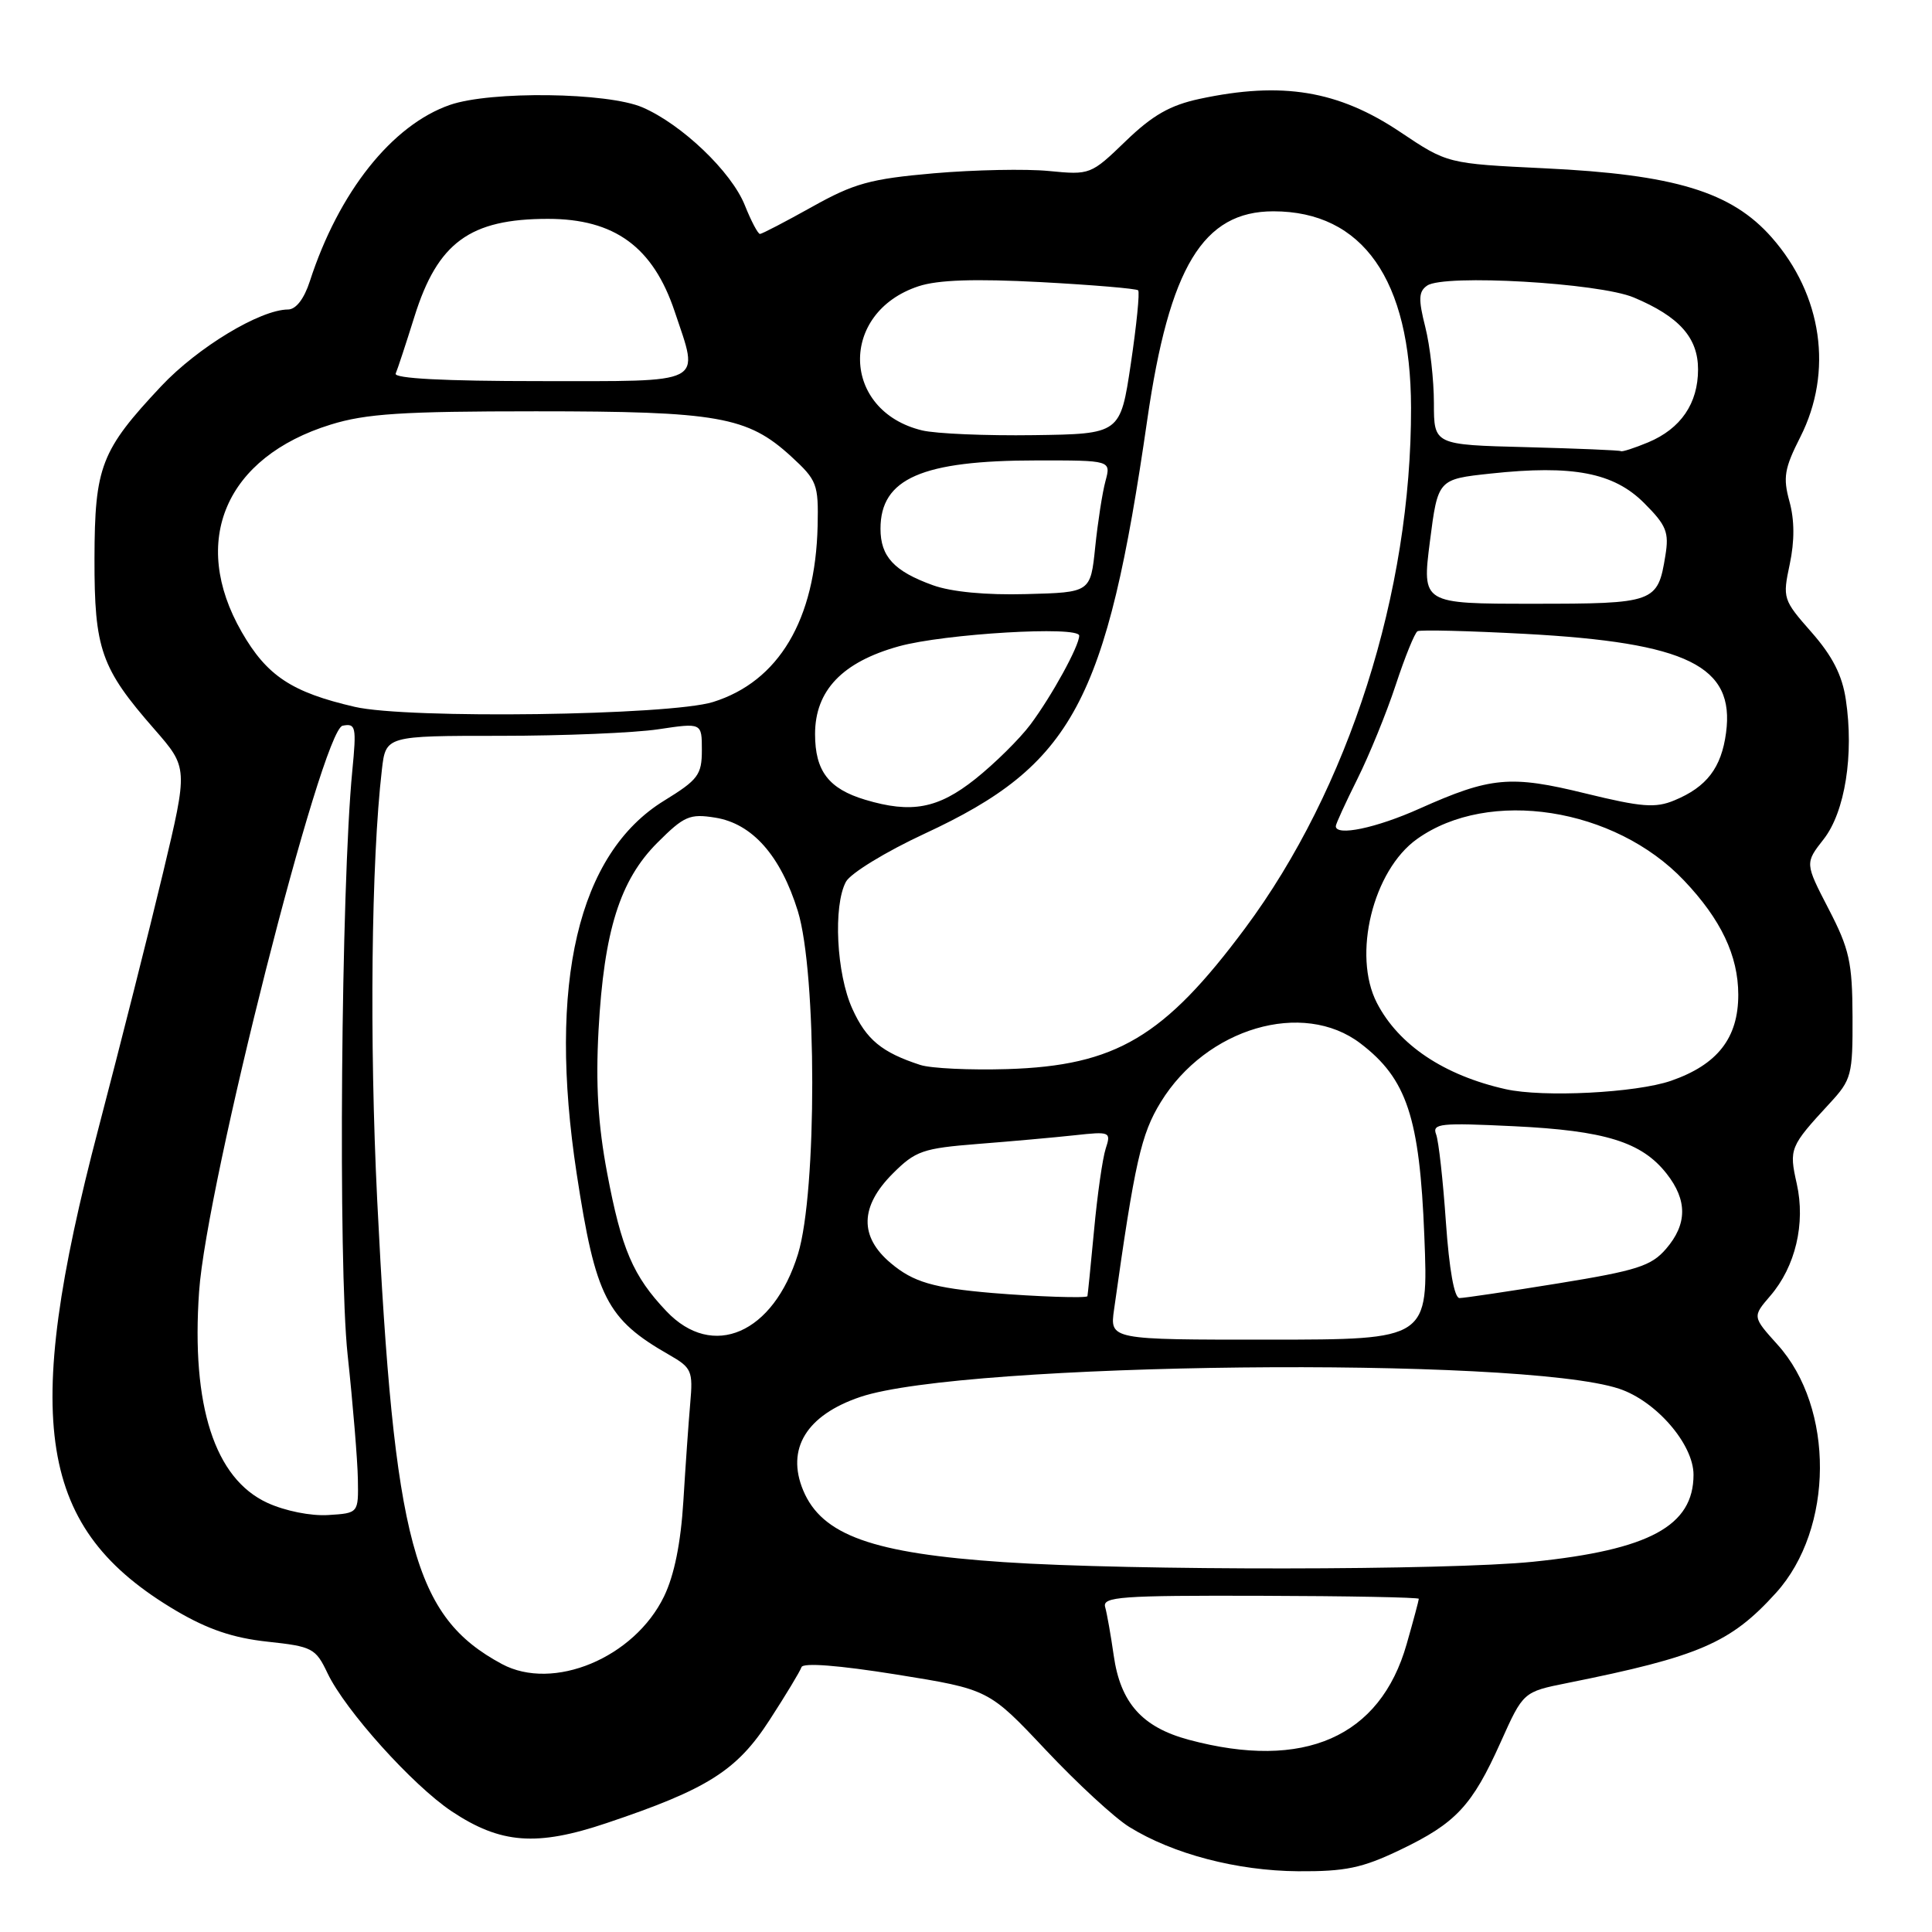 <?xml version="1.0" encoding="UTF-8" standalone="no"?>
<!DOCTYPE svg PUBLIC "-//W3C//DTD SVG 1.1//EN" "http://www.w3.org/Graphics/SVG/1.1/DTD/svg11.dtd" >
<svg xmlns="http://www.w3.org/2000/svg" xmlns:xlink="http://www.w3.org/1999/xlink" version="1.1" viewBox="0 0 256 256">
 <g >
 <path fill="currentColor"
d=" M 185.50 245.13 C 192.92 241.58 195.06 239.29 198.85 230.84 C 201.84 224.18 201.84 224.18 207.67 223.01 C 225.17 219.50 229.32 217.71 235.34 211.05 C 243.01 202.56 243.10 186.55 235.53 178.17 C 232.20 174.47 232.20 174.47 234.56 171.72 C 237.91 167.84 239.26 162.11 238.08 156.85 C 237.04 152.21 237.15 151.93 242.45 146.19 C 245.34 143.06 245.50 142.46 245.47 134.69 C 245.44 127.50 245.06 125.76 242.30 120.44 C 239.16 114.37 239.16 114.37 241.65 111.19 C 244.47 107.58 245.68 99.99 244.58 92.69 C 244.10 89.46 242.80 86.92 240.03 83.77 C 236.25 79.48 236.19 79.27 237.15 74.76 C 237.80 71.68 237.79 68.91 237.11 66.44 C 236.24 63.27 236.44 62.07 238.55 57.91 C 242.93 49.27 241.47 39.08 234.76 31.46 C 229.43 25.41 221.91 23.12 204.64 22.30 C 191.79 21.68 191.79 21.68 185.55 17.50 C 177.33 11.99 169.89 10.76 158.96 13.10 C 155.04 13.94 152.71 15.27 149.16 18.70 C 144.55 23.15 144.44 23.19 139.00 22.66 C 135.97 22.36 129.12 22.50 123.76 22.96 C 115.31 23.70 113.18 24.29 107.60 27.41 C 104.07 29.38 100.96 31.00 100.70 31.00 C 100.43 31.00 99.53 29.29 98.69 27.19 C 96.92 22.76 90.36 16.49 85.14 14.23 C 80.51 12.23 65.02 12.03 59.62 13.90 C 51.95 16.56 44.89 25.44 41.06 37.25 C 40.30 39.60 39.22 41.00 38.17 41.01 C 34.47 41.03 26.21 46.02 21.37 51.16 C 13.37 59.68 12.55 61.81 12.52 74.00 C 12.50 86.04 13.37 88.53 20.47 96.64 C 24.92 101.74 24.92 101.74 21.61 115.62 C 19.79 123.25 15.93 138.50 13.05 149.50 C 2.78 188.63 5.03 202.60 23.32 213.42 C 27.53 215.90 30.89 217.04 35.44 217.53 C 41.39 218.17 41.82 218.39 43.40 221.71 C 45.74 226.63 54.68 236.56 59.85 240.01 C 66.33 244.32 71.10 244.69 80.37 241.57 C 93.75 237.08 97.64 234.62 101.98 227.90 C 104.12 224.60 106.02 221.45 106.20 220.91 C 106.40 220.29 111.13 220.66 118.77 221.88 C 131.01 223.85 131.01 223.85 138.57 231.88 C 142.73 236.30 147.71 240.90 149.65 242.09 C 155.43 245.67 163.92 247.89 172.00 247.95 C 178.26 247.99 180.49 247.53 185.50 245.13 Z  M 157.53 230.53 C 151.34 228.87 148.46 225.64 147.57 219.34 C 147.19 216.68 146.68 213.80 146.44 212.95 C 146.04 211.57 148.46 211.40 166.99 211.45 C 178.55 211.48 188.00 211.66 188.00 211.85 C 188.00 212.04 187.28 214.74 186.39 217.85 C 182.88 230.19 172.78 234.62 157.53 230.53 Z  M 66.50 220.49 C 54.84 214.21 52.24 204.56 49.98 159.00 C 48.94 137.82 49.19 114.14 50.60 102.00 C 51.12 97.50 51.12 97.50 66.31 97.50 C 74.66 97.50 84.09 97.11 87.25 96.63 C 93.00 95.77 93.00 95.77 93.00 99.39 C 93.00 102.67 92.51 103.32 87.99 106.10 C 76.58 113.12 72.56 130.26 76.41 155.50 C 78.92 171.92 80.38 174.79 88.68 179.53 C 91.65 181.23 91.84 181.66 91.46 185.93 C 91.24 188.44 90.83 194.28 90.55 198.89 C 90.21 204.44 89.35 208.72 87.99 211.53 C 84.05 219.67 73.30 224.15 66.50 220.49 Z  M 133.00 206.99 C 115.63 205.83 108.91 203.42 106.43 197.49 C 104.13 191.98 106.86 187.51 114.00 185.10 C 127.72 180.48 201.42 179.68 214.53 184.01 C 219.43 185.63 224.40 191.36 224.40 195.41 C 224.40 202.19 218.56 205.36 203.14 206.94 C 191.89 208.09 149.86 208.13 133.00 206.99 Z  M 35.42 199.13 C 28.45 195.92 25.33 186.28 26.38 171.15 C 27.35 157.01 42.65 96.68 45.40 96.16 C 47.15 95.82 47.25 96.28 46.68 102.15 C 45.19 117.49 44.79 167.64 46.06 179.50 C 46.77 186.10 47.38 193.53 47.42 196.00 C 47.50 200.50 47.50 200.50 43.50 200.75 C 41.20 200.90 37.77 200.21 35.42 199.13 Z  M 147.62 173.51 C 150.37 153.95 151.20 150.28 153.81 146.03 C 159.84 136.21 172.65 132.44 180.27 138.26 C 186.41 142.94 188.11 148.06 188.73 163.76 C 189.28 177.50 189.28 177.50 168.17 177.51 C 147.05 177.52 147.05 177.52 147.62 173.51 Z  M 88.31 173.75 C 83.88 169.09 82.35 165.51 80.45 155.43 C 79.24 149.02 78.92 143.68 79.31 136.50 C 80.03 123.35 82.14 116.62 87.12 111.65 C 90.64 108.13 91.39 107.80 94.76 108.34 C 99.68 109.12 103.44 113.37 105.72 120.73 C 108.25 128.94 108.27 157.94 105.74 166.16 C 102.49 176.71 94.44 180.21 88.31 173.75 Z  M 131.50 171.33 C 123.66 170.66 121.02 169.89 118.03 167.37 C 113.85 163.86 113.94 159.86 118.30 155.50 C 121.31 152.49 122.27 152.16 129.55 151.58 C 133.92 151.24 139.70 150.72 142.38 150.43 C 147.11 149.91 147.24 149.97 146.51 152.20 C 146.10 153.46 145.40 158.32 144.97 163.00 C 144.53 167.68 144.13 171.61 144.09 171.75 C 143.99 172.04 137.28 171.81 131.50 171.33 Z  M 191.59 161.95 C 191.21 156.43 190.63 151.19 190.29 150.30 C 189.74 148.87 190.85 148.76 200.59 149.23 C 212.67 149.81 217.53 151.31 220.83 155.51 C 223.61 159.04 223.58 162.22 220.75 165.49 C 218.80 167.75 216.90 168.36 206.50 170.05 C 199.90 171.12 194.00 172.00 193.39 172.00 C 192.70 172.00 192.03 168.22 191.59 161.95 Z  M 199.50 144.32 C 191.34 142.49 185.32 138.46 182.45 132.90 C 179.17 126.56 181.92 115.33 187.77 111.17 C 197.27 104.40 213.96 106.99 223.14 116.67 C 228.04 121.83 230.32 126.63 230.33 131.79 C 230.34 137.54 227.58 141.07 221.42 143.21 C 216.79 144.81 204.48 145.44 199.50 144.32 Z  M 121.94 141.11 C 116.84 139.45 114.79 137.76 112.94 133.67 C 110.83 129.04 110.38 120.03 112.09 116.84 C 112.69 115.72 117.38 112.85 122.51 110.47 C 142.16 101.35 146.61 93.08 152.02 55.61 C 154.94 35.38 159.41 28.00 168.73 28.00 C 180.56 28.00 186.93 37.07 186.97 54.00 C 187.03 78.46 178.72 104.53 164.98 123.00 C 154.26 137.41 147.85 141.21 133.50 141.66 C 128.55 141.81 123.35 141.57 121.94 141.11 Z  M 177.00 109.47 C 177.00 109.18 178.29 106.37 179.86 103.22 C 181.43 100.07 183.72 94.47 184.94 90.76 C 186.16 87.05 187.46 83.85 187.83 83.64 C 188.20 83.43 194.61 83.59 202.07 83.99 C 223.61 85.15 229.90 88.25 228.71 97.10 C 228.09 101.74 226.15 104.28 221.87 106.05 C 219.36 107.10 217.52 106.95 210.11 105.14 C 200.14 102.69 197.53 102.93 188.11 107.14 C 182.34 109.73 177.00 110.84 177.00 109.47 Z  M 114.64 105.97 C 109.80 104.52 108.00 102.16 108.00 97.27 C 108.00 91.50 111.61 87.72 119.10 85.64 C 125.13 83.97 143.00 82.91 143.00 84.23 C 143.00 85.60 139.37 92.21 136.54 96.00 C 135.10 97.92 131.80 101.18 129.21 103.24 C 124.29 107.15 120.77 107.81 114.64 105.97 Z  M 47.00 93.66 C 38.65 91.73 35.36 89.55 32.02 83.73 C 25.11 71.69 29.89 60.57 43.82 56.26 C 48.49 54.81 53.31 54.50 71.00 54.50 C 95.15 54.50 99.05 55.19 104.82 60.47 C 108.27 63.64 108.46 64.14 108.34 69.68 C 108.05 82.13 103.19 90.30 94.48 93.02 C 88.71 94.81 54.01 95.29 47.00 93.66 Z  M 189.47 71.75 C 190.53 63.50 190.53 63.50 197.52 62.75 C 208.40 61.58 213.82 62.62 217.85 66.65 C 220.81 69.61 221.18 70.52 220.67 73.62 C 219.66 79.87 219.30 80.00 203.09 80.00 C 188.42 80.00 188.42 80.00 189.47 71.75 Z  M 123.60 77.54 C 118.47 75.69 116.67 73.75 116.67 70.06 C 116.67 63.41 122.15 61.01 137.36 61.01 C 147.22 61.00 147.22 61.00 146.48 63.75 C 146.07 65.26 145.46 69.20 145.12 72.50 C 144.50 78.50 144.50 78.50 136.00 78.72 C 130.66 78.87 126.05 78.43 123.60 77.54 Z  M 202.25 59.25 C 190.00 58.94 190.00 58.94 190.00 53.41 C 190.00 50.37 189.49 45.84 188.86 43.34 C 187.92 39.63 187.97 38.62 189.11 37.84 C 191.35 36.30 211.89 37.48 216.49 39.42 C 222.51 41.95 225.00 44.74 225.00 48.95 C 225.00 53.46 222.72 56.80 218.40 58.61 C 216.57 59.37 214.94 59.90 214.78 59.78 C 214.63 59.66 208.99 59.43 202.25 59.25 Z  M 122.18 57.03 C 111.46 54.44 111.14 41.42 121.71 37.93 C 124.29 37.08 129.13 36.92 137.89 37.38 C 144.76 37.75 150.58 38.24 150.81 38.47 C 151.04 38.71 150.60 43.08 149.84 48.20 C 148.45 57.50 148.45 57.50 136.97 57.66 C 130.66 57.75 124.01 57.47 122.18 57.03 Z  M 52.43 49.50 C 52.67 48.95 53.79 45.55 54.92 41.94 C 57.99 32.13 62.27 29.00 72.61 29.00 C 81.44 29.00 86.54 32.73 89.40 41.28 C 92.67 51.06 93.76 50.50 71.50 50.50 C 58.88 50.50 52.15 50.15 52.43 49.50 Z "/>
</g>
</svg>